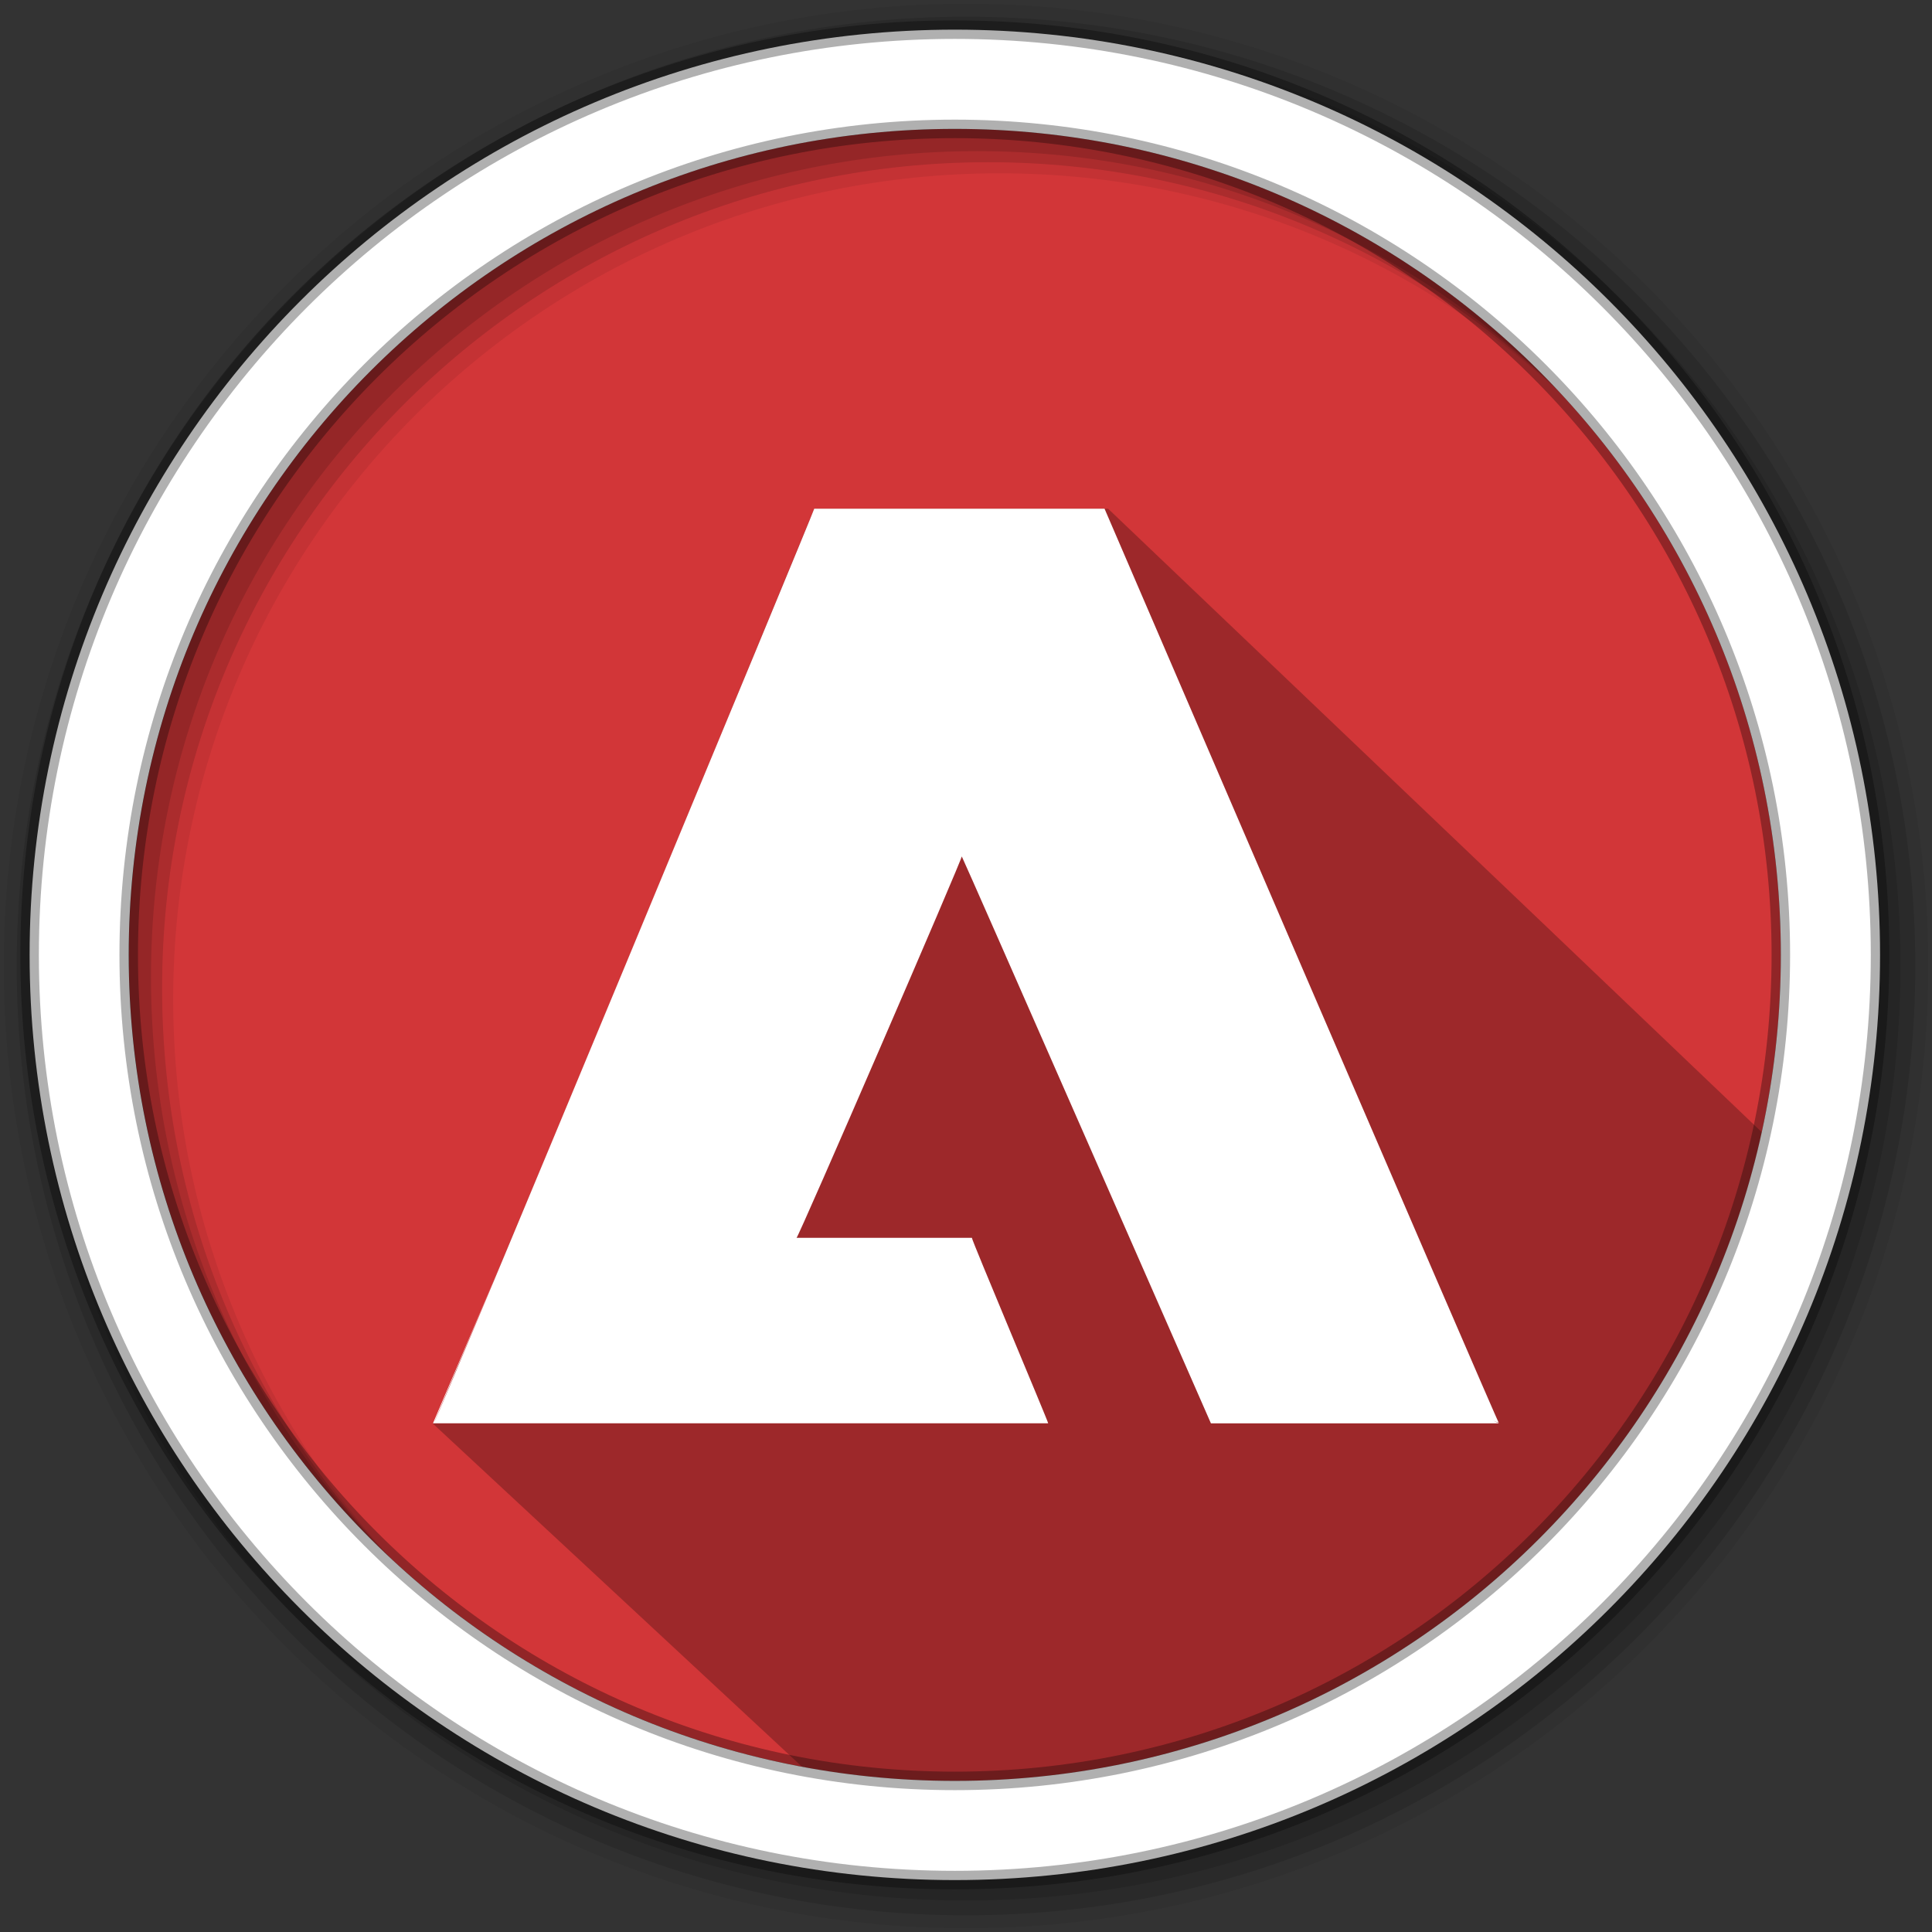 <svg xmlns="http://www.w3.org/2000/svg" id="svg2" width="100%" height="100%" version="1.1" viewBox="0 0 512 512"><rect x="0" y="0" width="512" height="512" fill="#333333" stroke="none"/><defs id="defs68"><style id="style2464" type="text/css"/><style id="style2464-7" type="text/css"/></defs><path id="path8-0" fill="#d23638" fill-rule="evenodd" d="m471.95 253.05c0 120.9-98.006 218.91-218.91 218.91s-218.91-98.006-218.91-218.91 98.006-218.91 218.91-218.91 218.91 98.006 218.91 218.91"/><path id="path6740" d="m215.78 134.81c-28.2 68.41-56.46 136.81-85.09 205.03-0.01 0.02 0.01 0.01 0 0.04-0.29 0.5 0.04 6.31-4.63 16.62-1.3 2.41-3.46 3.92-4.78 5.72-0.37 0.89-0.75 1.77-1.12 2.66-0.28 1.53-0.45 3.03-0.44 4.5l-5 7.9 97.84 90.94c13.12 2.45 26.65 3.75 40.47 3.75 104.77 0 192.34-73.62 213.85-171.94-23.99-22.92-72.4-69.13-173.22-165.22h-77.88zm-95.62 230.07c0.01-0.11 0.01-0.21 0.03-0.32-1.13 2.66-2.14 5.12-3.1 7.44l0.1-0.09c0.99-2.35 1.98-4.69 2.97-7.03zm1.12-2.66c2.12-5.04 4.23-10.08 6.34-15.13-1.84 4.31-4.24 9.91-6.59 15.44 0.07-0.11 0.17-0.2 0.25-0.31zm-0.25 0.31c-0.39 0.59-0.67 1.23-0.81 1.94 0.29-0.69 0.52-1.25 0.81-1.94z" opacity=".25"/><path id="path10-0" fill-opacity=".067" fill-rule="evenodd" d="m256 1c-140.83 0-255 114.17-255 255s114.17 255 255 255 255-114.17 255-255-114.17-255-255-255m8.827 44.931c120.9 0 218.9 98 218.9 218.9s-98 218.9-218.9 218.9-218.93-98-218.93-218.9 98.03-218.9 218.93-218.9"/><path id="path14-2" fill-opacity=".129" fill-rule="evenodd" d="m256 4.43c-138.94 0-251.57 112.63-251.57 251.57s112.63 251.57 251.57 251.57 251.57-112.63 251.57-251.57-112.63-251.57-251.57-251.57m5.885 38.556c120.9 0 218.9 98 218.9 218.9s-98 218.9-218.9 218.9-218.93-98-218.93-218.9 98.03-218.9 218.93-218.9"/><path id="path16-3" fill-opacity=".129" fill-rule="evenodd" d="m256 8.36c-136.77 0-247.64 110.87-247.64 247.64s110.87 247.64 247.64 247.64 247.64-110.87 247.64-247.64-110.87-247.64-247.64-247.64m2.942 31.691c120.9 0 218.9 98 218.9 218.9s-98 218.9-218.9 218.9-218.93-98-218.93-218.9 98.03-218.9 218.93-218.9"/><path id="path18-2" fill="#fff" fill-rule="evenodd" stroke="#000" stroke-opacity=".31" stroke-width="4.904" d="m253.04 7.86c-135.42 0-245.19 109.78-245.19 245.19 0 135.42 109.78 245.19 245.19 245.19 135.42 0 245.19-109.78 245.19-245.19 0-135.42-109.78-245.19-245.19-245.19zm0 26.297c120.9 0 218.9 98 218.9 218.9s-98 218.9-218.9 218.9-218.93-98-218.93-218.9 98.03-218.9 218.93-218.9z"/><path id="rect3107" fill="#fff" d="m114.75 377.19h163.03c0-0.485-20.43-48.912-20.219-49.156h-46.469c0.42 0.121 44.434-101.59 43.781-101.09 0.296 0.303 66.094 150.38 66.031 150.25h76.344l-17.356-8.07c0 0.642 17.262 8.19 17.262 7.851 0.063 0.776-104.44-242.16-104.44-242.16h-76.938c0.295-0.121-100.35 242.38-100.69 242.06 28.067-66.899 22.558-53.362-0.344 0.312z"/></svg>